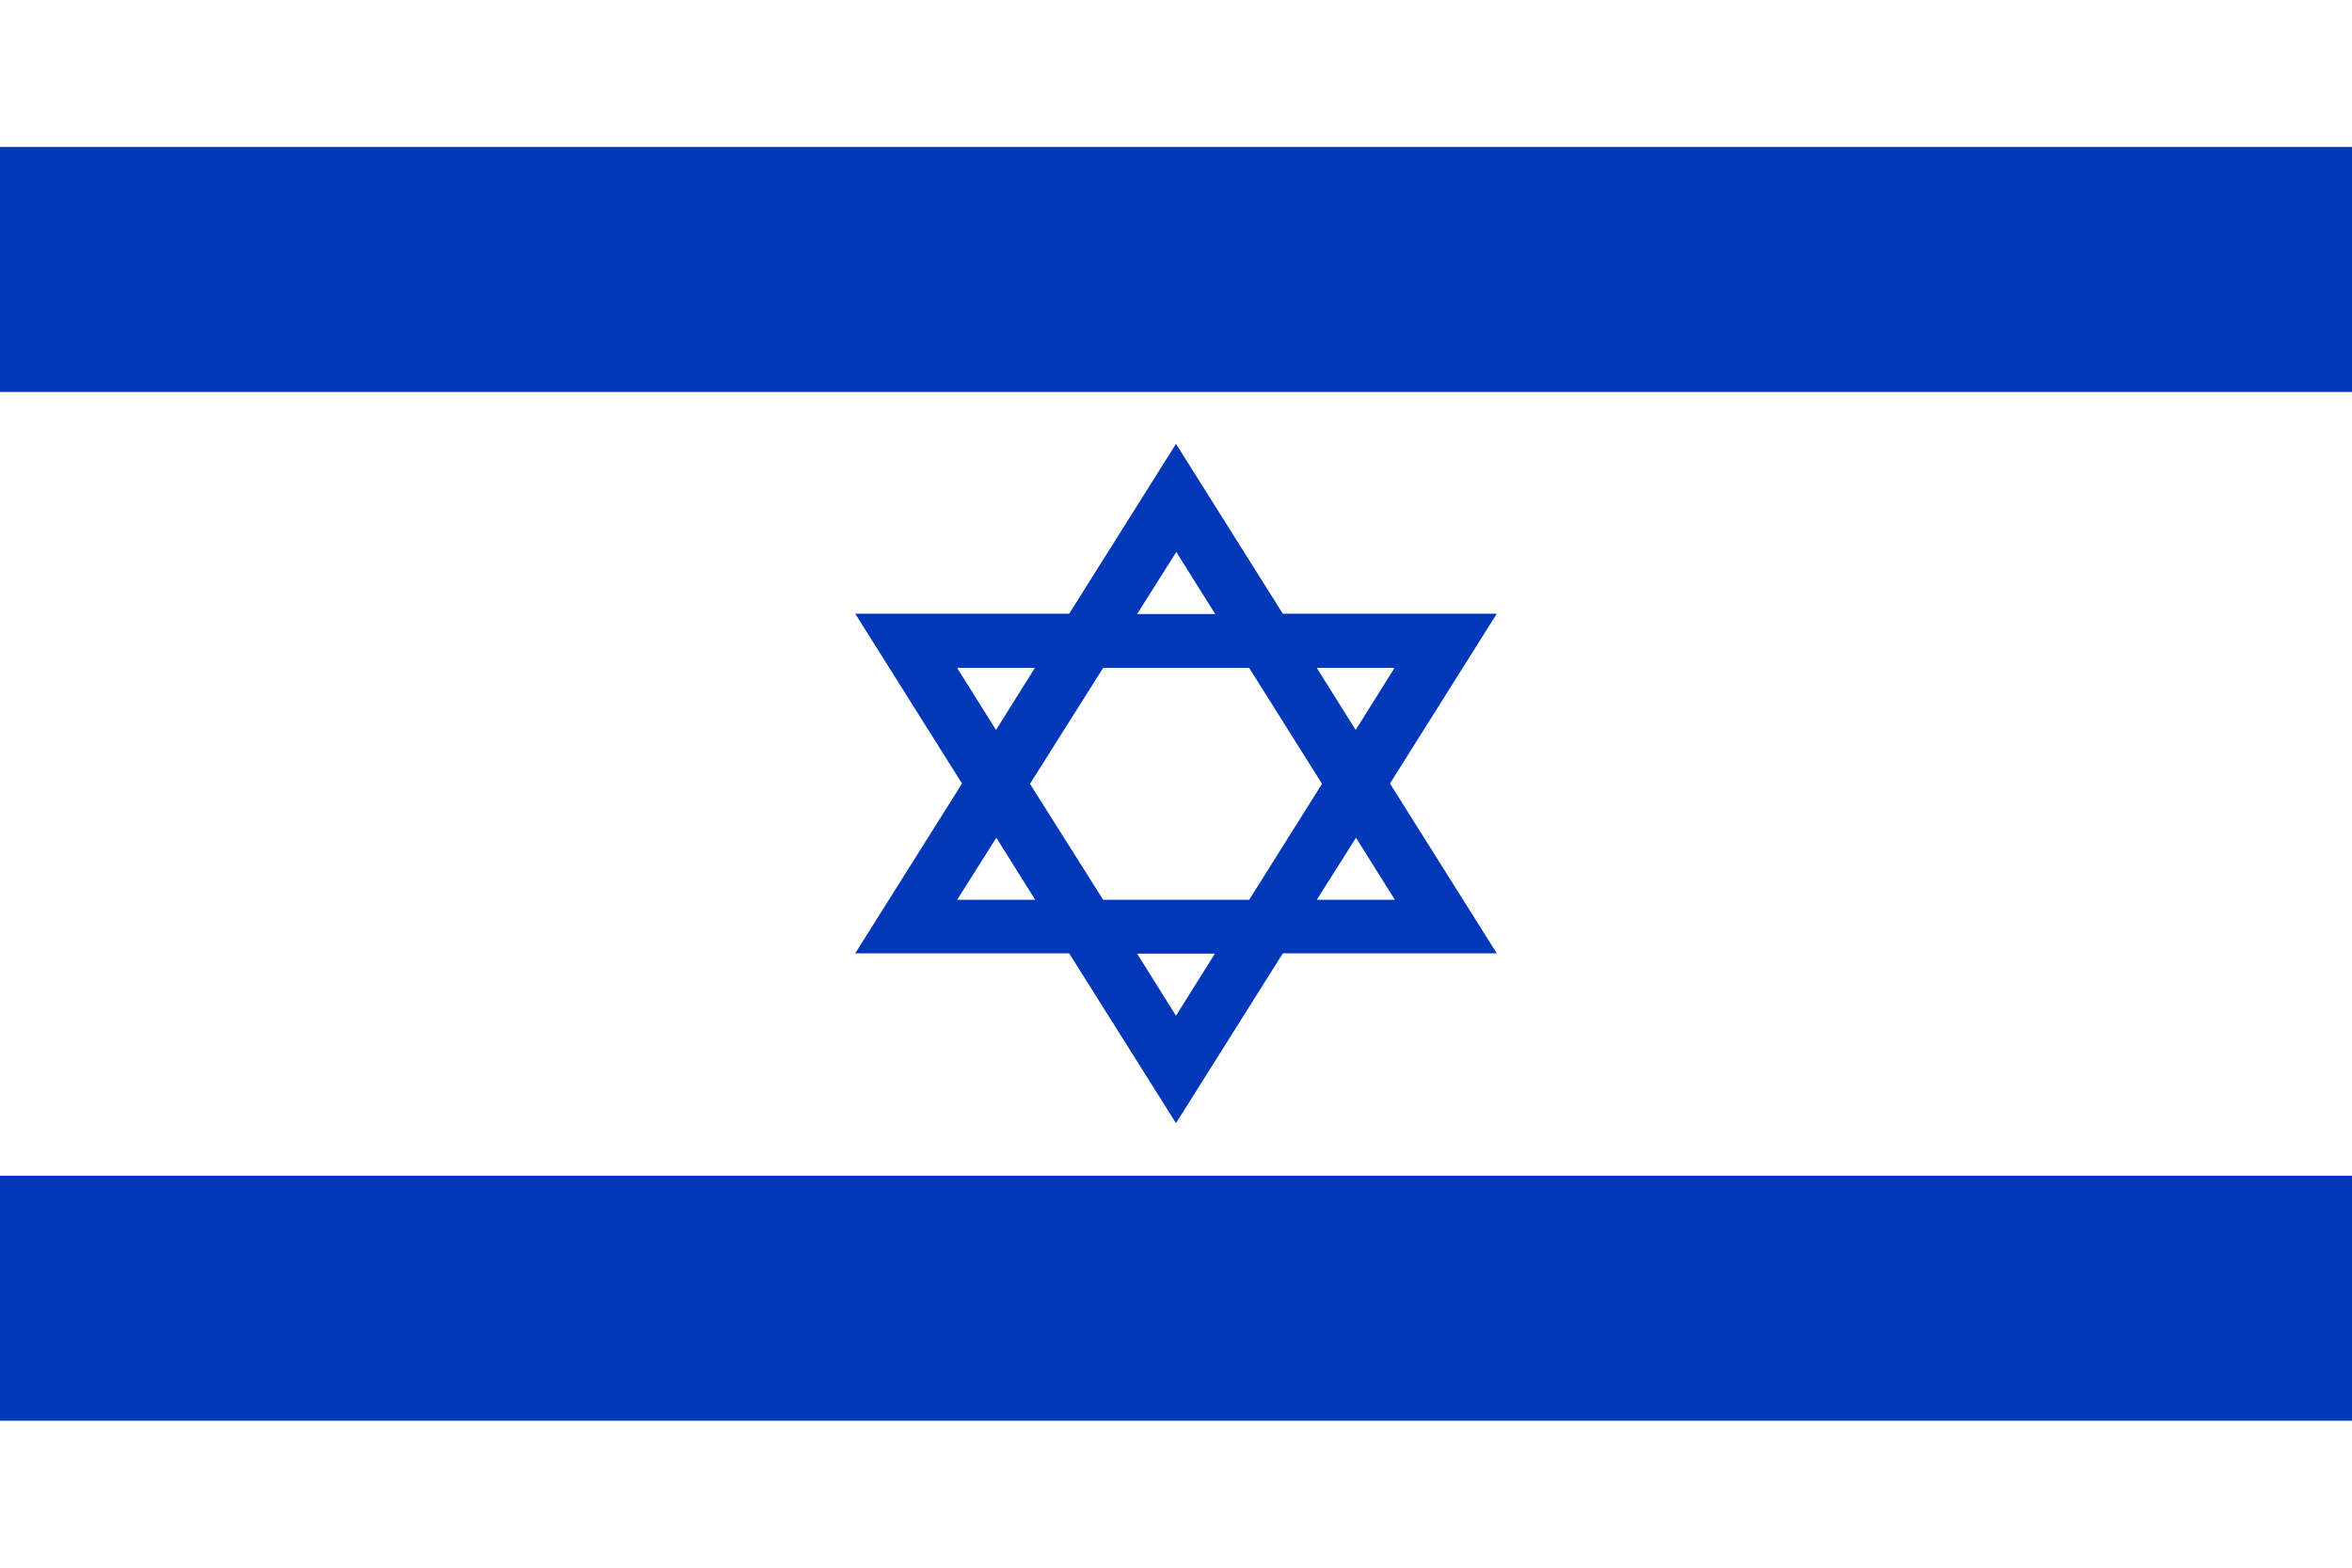 <?xml version="1.0" encoding="utf-8"?>
<!-- Generator: Adobe Illustrator 25.2.1, SVG Export Plug-In . SVG Version: 6.00 Build 0)  -->
<svg version="1.1" id="Layer_1" xmlns="http://www.w3.org/2000/svg" xmlns:xlink="http://www.w3.org/1999/xlink" x="0px" y="0px"
	 viewBox="0 0 720 480" style="enable-background:new 0 0 720 480;" xml:space="preserve">
<g>
	<path style="fill:#FFFFFF;" d="M0,0h720v480H0V0z"/>
	<path style="fill:#0038B8;" d="M0,45h720v75H0V45z M0,360h720v75H0V360z"/>
	<path style="fill:#0038B8;" d="M360,343.9l-32.7-52h-65.5l32.7-52l-32.7-52h65.5l32.7-52l32.7,52h65.5l-32.7,52l32.7,52h-65.5
		L360,343.9z M348.1,292l11.9,19l11.9-19H348.1z M403.1,275.5H427l-11.9-19L403.1,275.5z M337.7,275.5h44.7l22.3-35.5l-22.3-35.5
		h-44.7L315.3,240L337.7,275.5z M293,275.5h23.9l-11.9-19L293,275.5z M293,204.5l11.9,19l11.9-19H293z M403.1,204.5l11.9,19l11.9-19
		H403.1z M348.1,188h23.9l-11.9-19L348.1,188z"/>
</g>
</svg>
